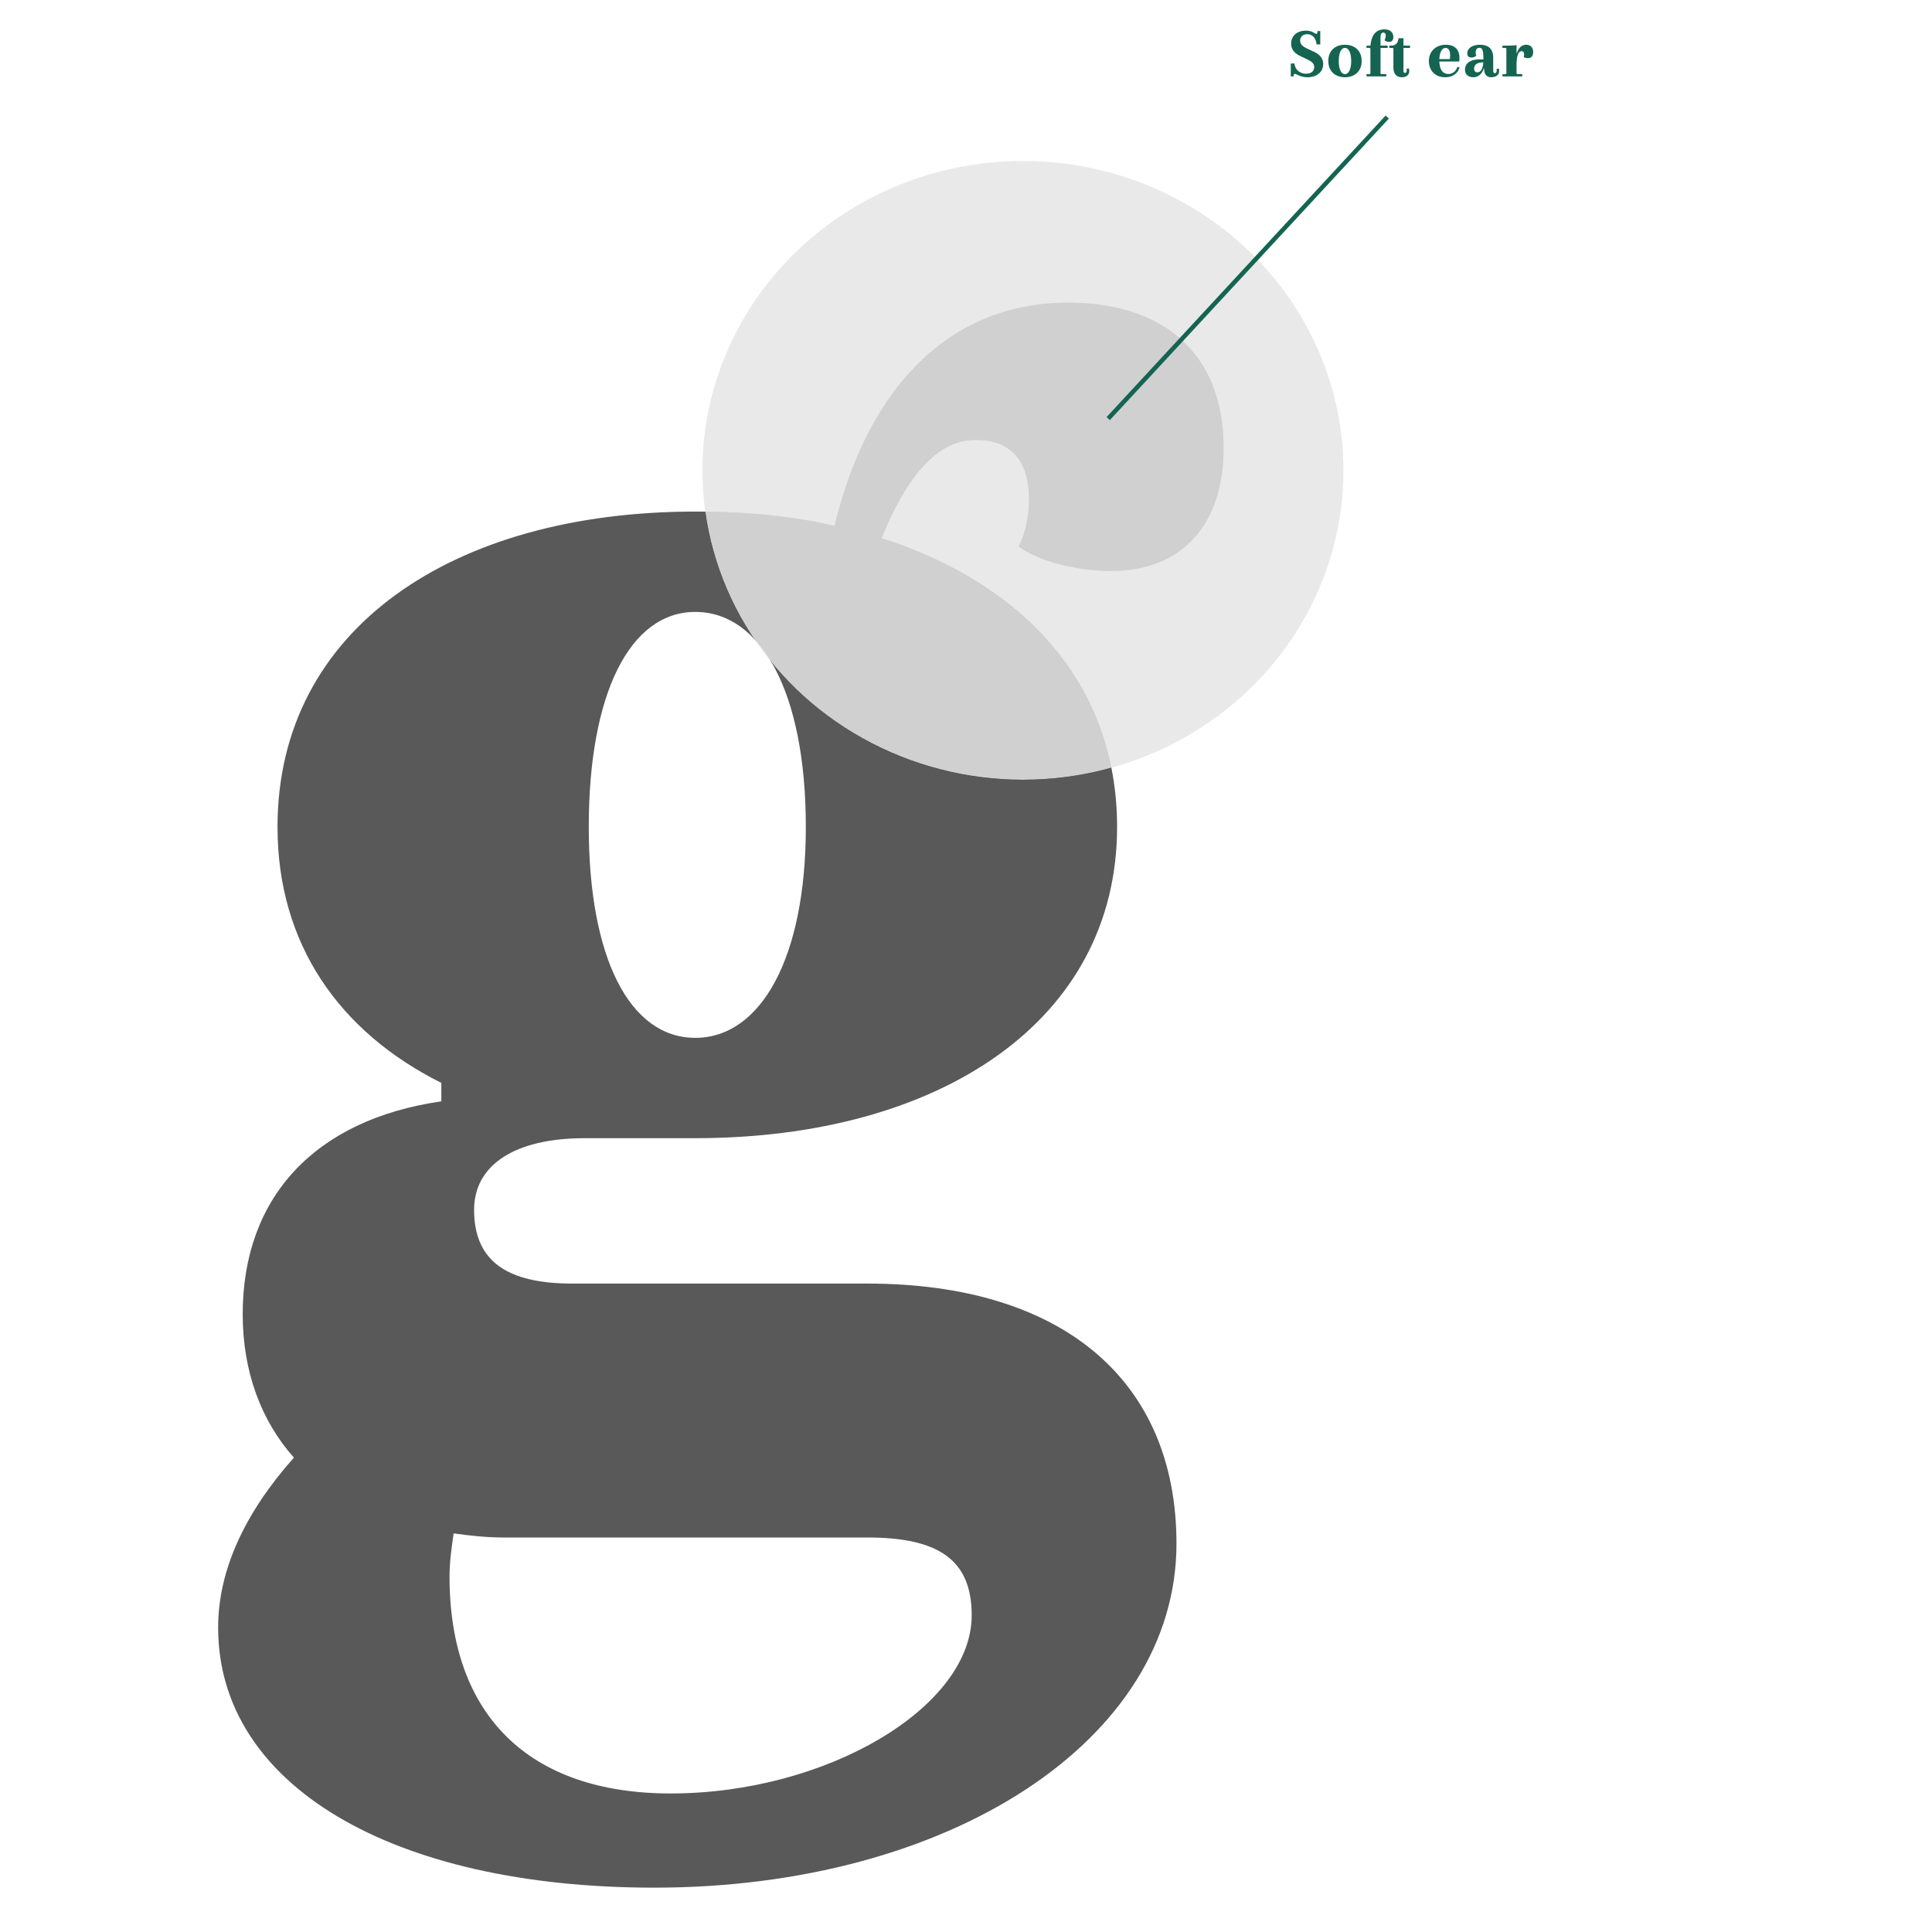 <svg viewBox="0 0 434 434" xmlns="http://www.w3.org/2000/svg"><g fill="none" fill-rule="evenodd"><path fill="#FFF" fill-rule="nonzero" d="M0 0h434v434H0z"/><path d="M239.9 68c22.08 0 34.96 11.96 34.96 32.66 0 17.02-9.2 27.6-25.3 27.6-7.82 0-16.56-2.3-20.7-5.52 1.84-3.68 2.3-7.82 2.3-10.58 0-8.74-4.14-13.34-11.96-13.34-8.28 0-15.18 7.36-21.16 22.08 31.74 10.12 52.9 32.66 52.9 64.86 0 43.7-40.02 69.92-94.76 69.92h-24.84c-15.64 0-24.84 5.98-24.84 16.1 0 11.5 7.36 16.56 22.08 16.56h66.24c43.7 0 69.46 21.62 69.46 58.42 0 44.16-51.06 77.28-117.3 77.28-58.88 0-97.98-23-97.98-58.42 0-12.88 5.98-25.76 17.02-38.18-7.36-8.28-11.5-19.32-11.5-32.2 0-26.22 16.1-43.7 44.62-47.84v-4.14c-23-11.5-36.8-31.28-36.8-57.5 0-44.62 39.56-70.84 93.84-70.84 11.04 0 21.62.92 31.28 3.22C195.28 85.94 214.14 68 239.9 68zm-138 276.46c-.46 3.22-.92 6.44-.92 9.66 0 31.28 17.94 48.76 49.68 48.76 34.96 0 67.62-19.32 67.62-40.02 0-12.42-7.36-17.48-23.46-17.48h-81.88c-3.68 0-7.82-.46-11.04-.92zm54.28-207c-14.72 0-23.92 18.4-23.92 48.3 0 29.44 9.2 47.38 23.92 47.38 14.72 0 24.84-17.94 24.84-47.38 0-30.36-10.12-48.3-24.84-48.3z" fill="#595959" fill-rule="nonzero"/><path d="M239.9 68c22.08 0 34.96 11.96 34.96 32.66 0 17.02-9.2 27.6-25.3 27.6-7.82 0-16.56-2.3-20.7-5.52 1.84-3.68 2.3-7.82 2.3-10.58 0-8.74-4.14-13.34-11.96-13.34-8.28 0-15.18 7.36-21.16 22.08 27.176 8.665 46.596 26.435 51.62 51.578a74.378 74.378 0 01-19.87 2.682c-22.9 0-43.305-10.32-56.492-26.406-1.202-2.051-2.53-3.837-3.97-5.346-5.651-8.413-9.467-18.08-10.903-28.474 10.23.118 20.032 1.062 29.035 3.206C195.28 85.94 214.14 68 239.9 68z" fill="#000" fill-rule="nonzero"/><ellipse style="mix-blend-mode:multiply" cx="72" cy="69.5" rx="72" ry="69.5" transform="translate(157.79 36.16)" fill="#E7E7E7" fill-opacity=".9"/><path d="M293.686 17.352c2.128 0 3.552-1.184 3.552-2.992 0-1.136-.672-2.064-1.984-2.688l-1.76-.832c-1.056-.528-1.424-1.008-1.424-1.728 0-.848.624-1.424 1.568-1.424 1.184 0 1.984.88 2.112 2.288h.832V6.984h-.624l-.016.272c-.016.224-.096.336-.256.336-.384 0-.848-.704-2.32-.704-2.096 0-3.328 1.248-3.328 2.912 0 1.2.672 2.112 1.888 2.704l1.744.848c.944.432 1.552.912 1.552 1.712 0 .768-.512 1.488-1.824 1.488-1.216 0-2.448-.72-2.608-2.288h-.832v2.896h.624l.016-.224c.016-.24.112-.336.272-.336.432 0 1.184.752 2.816.752zm8.448 0c2.16 0 3.744-1.328 3.744-3.648 0-2.32-1.584-3.648-3.744-3.648-2.192 0-3.744 1.328-3.744 3.648 0 2.32 1.568 3.648 3.744 3.648zm0-.704c-.816 0-1.392-1.056-1.392-2.944s.576-2.944 1.392-2.944c.8 0 1.392 1.056 1.392 2.944s-.592 2.944-1.392 2.944zm9.28.512v-.512h-1.04c-.128 0-.256-.096-.256-.192V10.76h1.6v-.512h-1.6V8.36c0-.672.224-1.04.624-1.04.32 0 .544.256.544.64 0 .368-.08.704-.272 1.088.24.224.656.368 1.056.368.576 0 .928-.4.928-1.088 0-1.088-.752-1.728-2.016-1.728-1.84 0-2.912 1.216-3.12 3.648h-.896v.512h.656c.128 0 .224.096.224.224v5.44a.219.219 0 01-.224.224h-.656v.512h4.448zm3.488.192c1.024 0 1.664-.528 1.664-1.376a3.92 3.92 0 00-.064-.608l-.528.08c.016.128.032.24.032.368 0 .32-.16.576-.384.576s-.352-.208-.352-.576V10.76h1.472v-.512h-1.472V8.584h-1.104c-.096 1.056-.688 1.664-1.584 1.664h-.48v.512h.688c.112 0 .224.096.224.224v4.176c0 1.424.672 2.192 1.888 2.192zm9.712 0c1.664 0 2.784-.768 3.264-2.192l-.48-.16c-.336 1.024-1.104 1.616-2.064 1.616-1.232 0-1.936-.992-2-2.8h4.464a8.11 8.11 0 00.048-.8c0-1.888-1.088-2.96-3.024-2.96-2.288 0-3.84 1.488-3.84 3.664 0 2.16 1.456 3.632 3.632 3.632zm1.088-4.08h-2.368c.064-1.52.592-2.512 1.424-2.512.624 0 .992.608.992 1.648 0 .24-.016.544-.048.864zm9.264 4.08c1.088 0 1.792-.544 1.792-1.376 0-.16-.032-.4-.064-.576l-.512.08c.032.144.032.256.032.384 0 .336-.176.576-.416.576s-.368-.224-.368-.608v-2.784c0-1.984-.976-2.992-2.944-2.992-1.744 0-2.88.768-2.88 1.952 0 .608.336.912.928.912.4 0 .736-.112 1.104-.416-.096-.192-.144-.448-.144-.736 0-.656.304-1.024.848-1.024.656 0 .88.56.88 2.56v.064a12.852 12.852 0 00-.8-.032c-2.112 0-3.328.848-3.328 2.352 0 1.008.736 1.664 1.84 1.664 1.12 0 1.984-.72 2.368-1.968h.08c0 1.264.56 1.968 1.584 1.968zm-3.088-1.104c-.464 0-.736-.288-.736-.848 0-.896.752-1.392 2.064-1.392-.112 1.472-.576 2.24-1.328 2.24zm10.064.912v-.512h-1.04a.219.219 0 01-.224-.224V14.52c0-1.92.4-3.024 1.12-3.024.336 0 .576.24.576.736 0 .16-.048.432-.096.56.176.176.592.272.96.272.736 0 1.168-.48 1.168-1.376 0-.976-.592-1.632-1.52-1.632-1.024 0-1.776.656-2.128 1.872h-.08v-1.776c-.384.048-1.36.096-2.096.096h-1.072v.512h.656c.128 0 .224.096.224.224v5.456c0 .112-.096.208-.224.208h-.656v.512h4.432z" fill="#156452" fill-rule="nonzero"/><path stroke="#156452" stroke-linecap="square" d="M311.29 26.66l-62 67"/></g></svg>